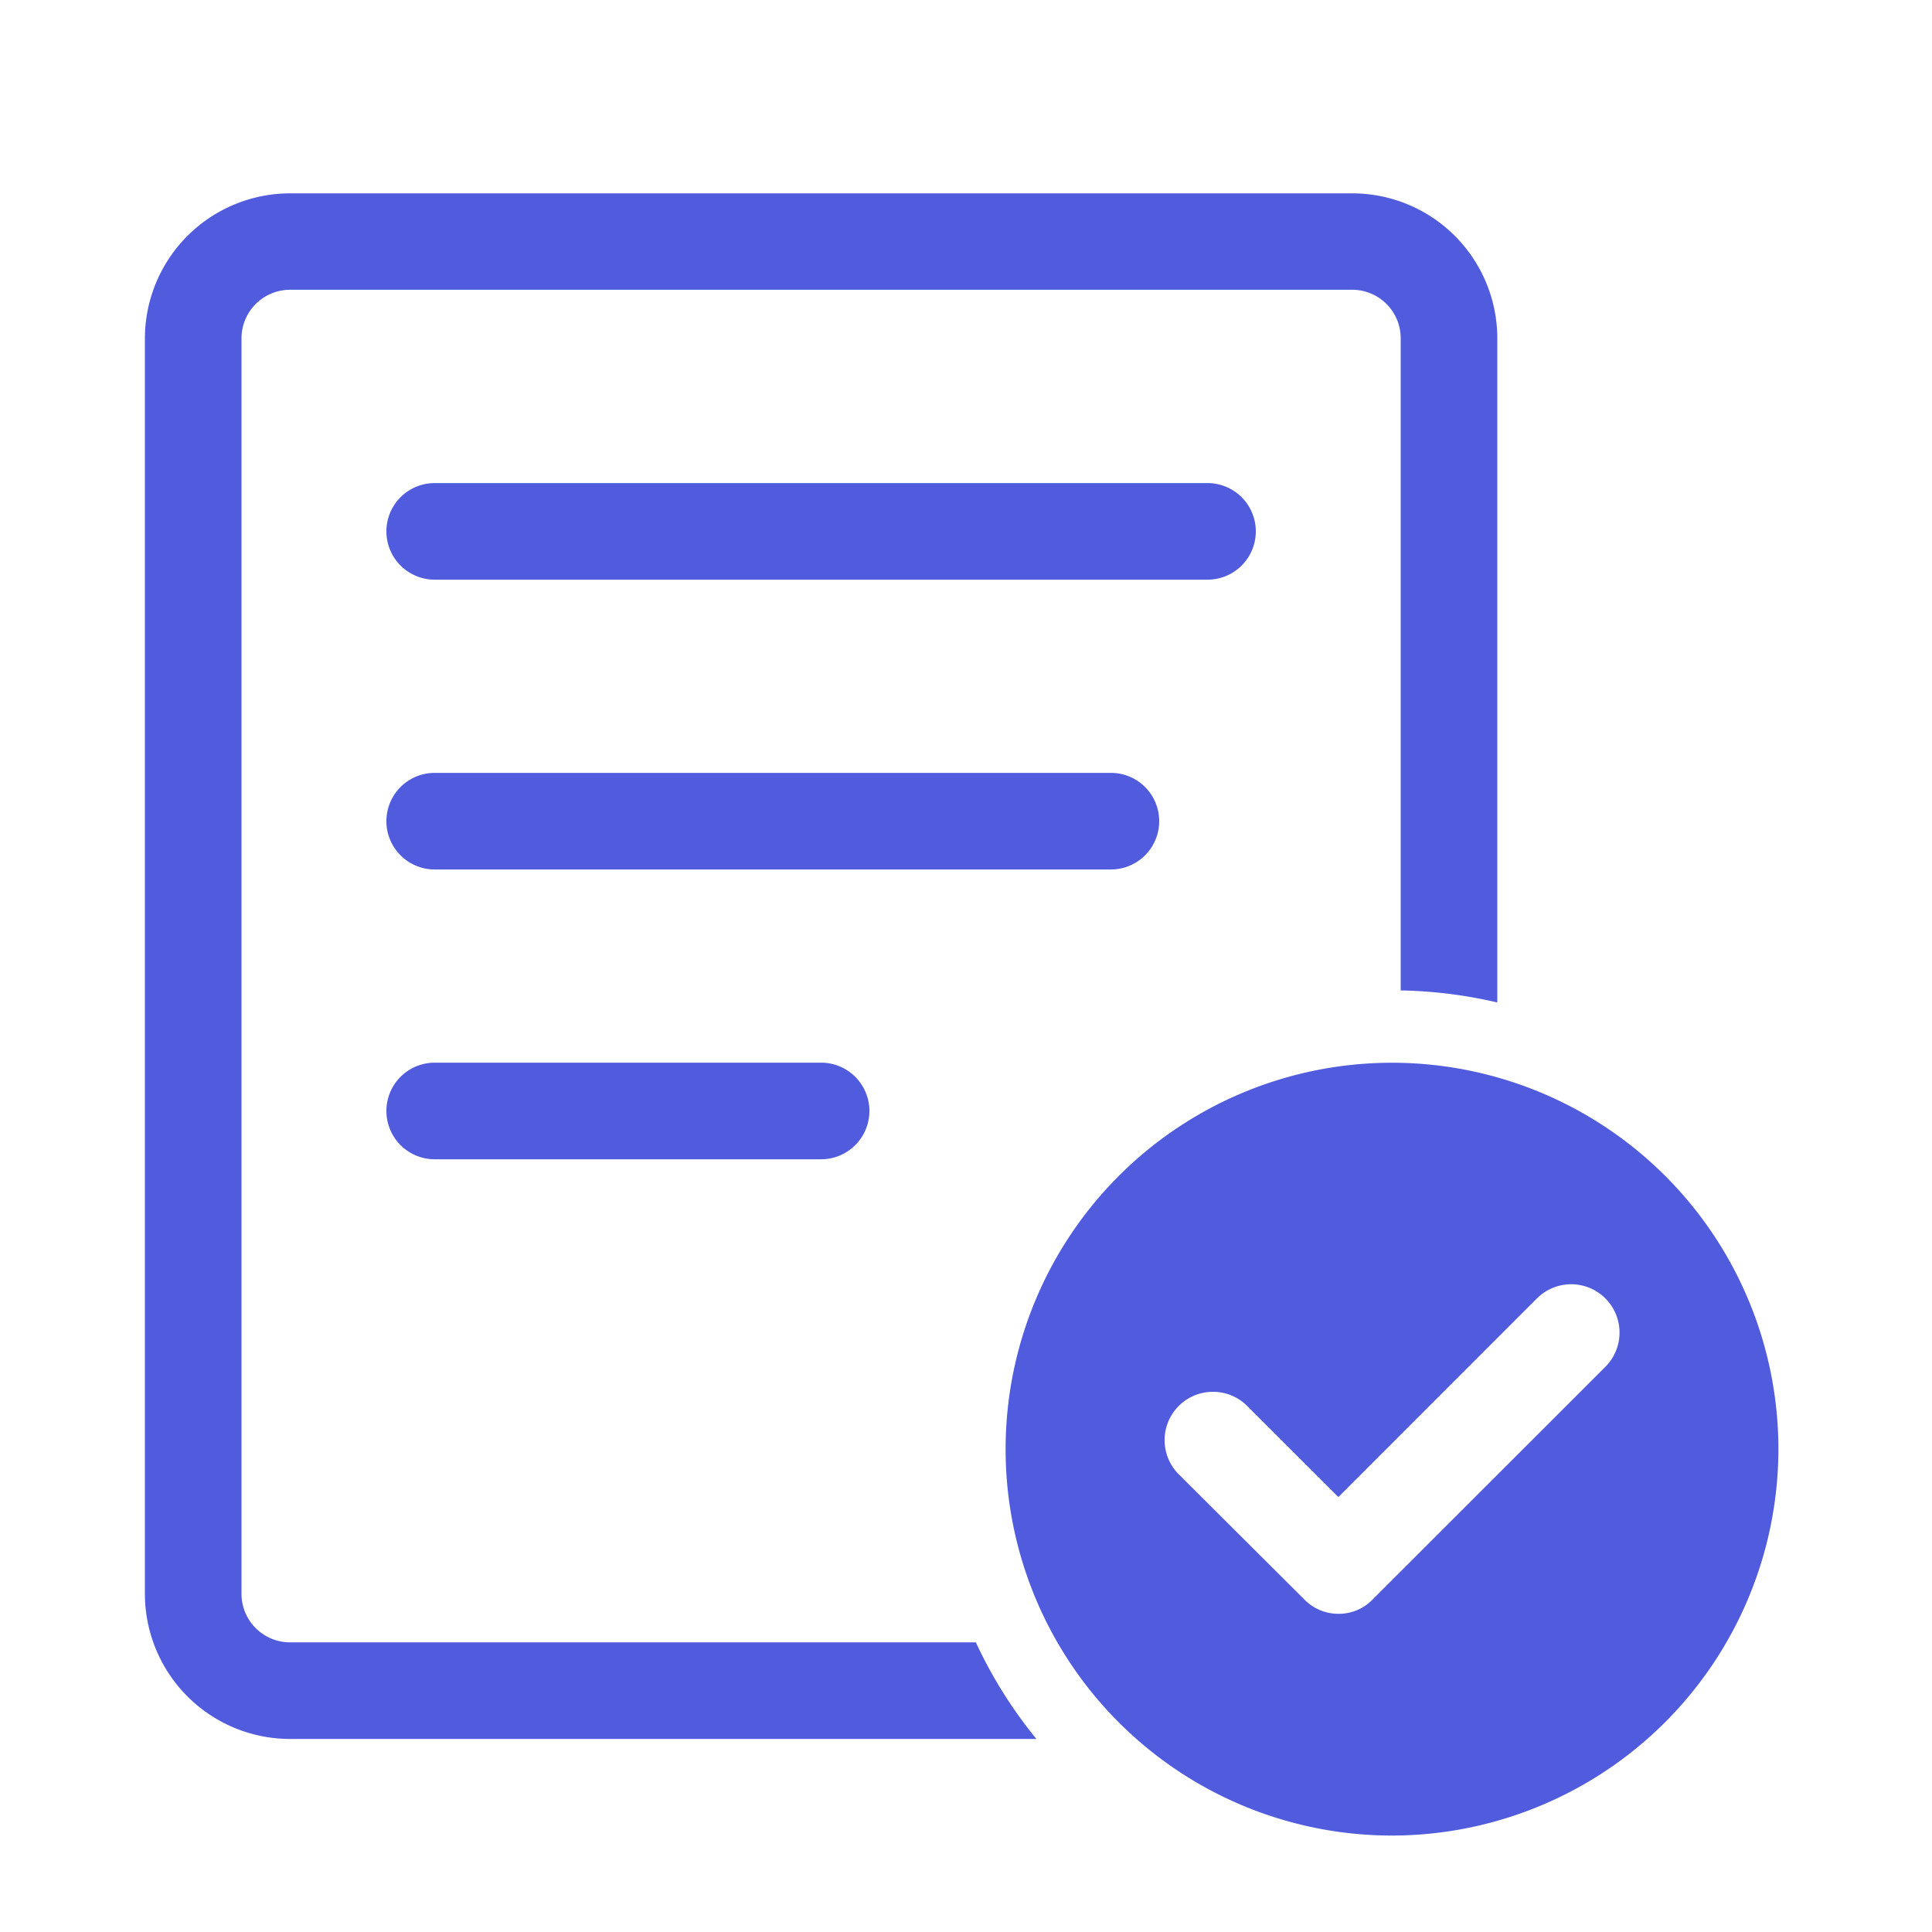 <svg xmlns="http://www.w3.org/2000/svg" width="50" height="50" viewBox="0 0 50 50">
  <g id="icon_order" transform="translate(3.75 5.004)">
    <path id="减去_16" data-name="减去 16" d="M23.068,40H3.753A3.759,3.759,0,0,1,0,36.245V3.753A3.759,3.759,0,0,1,3.753,0h27.5A3.754,3.754,0,0,1,35,3.753V20.94a11.875,11.875,0,0,0-2.5-.312V3.753a1.255,1.255,0,0,0-1.247-1.258H3.753A1.258,1.258,0,0,0,2.5,3.753V36.245A1.256,1.256,0,0,0,3.753,37.5H21.505a11.8,11.8,0,0,0,1.563,2.495Z" fill="#505bde"/>
    <path id="矩形_1063" data-name="矩形 1063" d="M1.25,0h20a1.25,1.25,0,0,1,0,2.5h-20a1.25,1.25,0,0,1,0-2.5Z" transform="translate(6.25 7.498)" fill="#505bde"/>
    <path id="减去_17" data-name="减去 17" d="M10,20A10,10,0,1,1,20,10,10.013,10.013,0,0,1,10,20ZM5.365,8.516a1.25,1.25,0,0,0-.888,2.13l3.255,3.245a1.228,1.228,0,0,0,.88.37,1.211,1.211,0,0,0,.885-.37l6.026-6.023A1.251,1.251,0,0,0,13.75,6.1L8.612,11.24,6.253,8.883A1.247,1.247,0,0,0,5.365,8.516Z" transform="translate(22.275 22.5)" fill="#505bde"/>
    <path id="矩形_1064" data-name="矩形 1064" d="M1.25,0h17.5a1.25,1.25,0,0,1,0,2.5H1.25a1.25,1.25,0,0,1,0-2.5Z" transform="translate(6.25 14.998)" fill="#505bde"/>
    <path id="矩形_1065" data-name="矩形 1065" d="M1.25,0h10a1.25,1.25,0,0,1,0,2.5h-10a1.25,1.25,0,0,1,0-2.5Z" transform="translate(6.25 22.498)" fill="#505bde"/>
    <rect id="矩形_1033" data-name="矩形 1033" width="50" height="50" transform="translate(-3.75 -5.004)" fill="#505bde" opacity="0"/>
  </g>
</svg>
